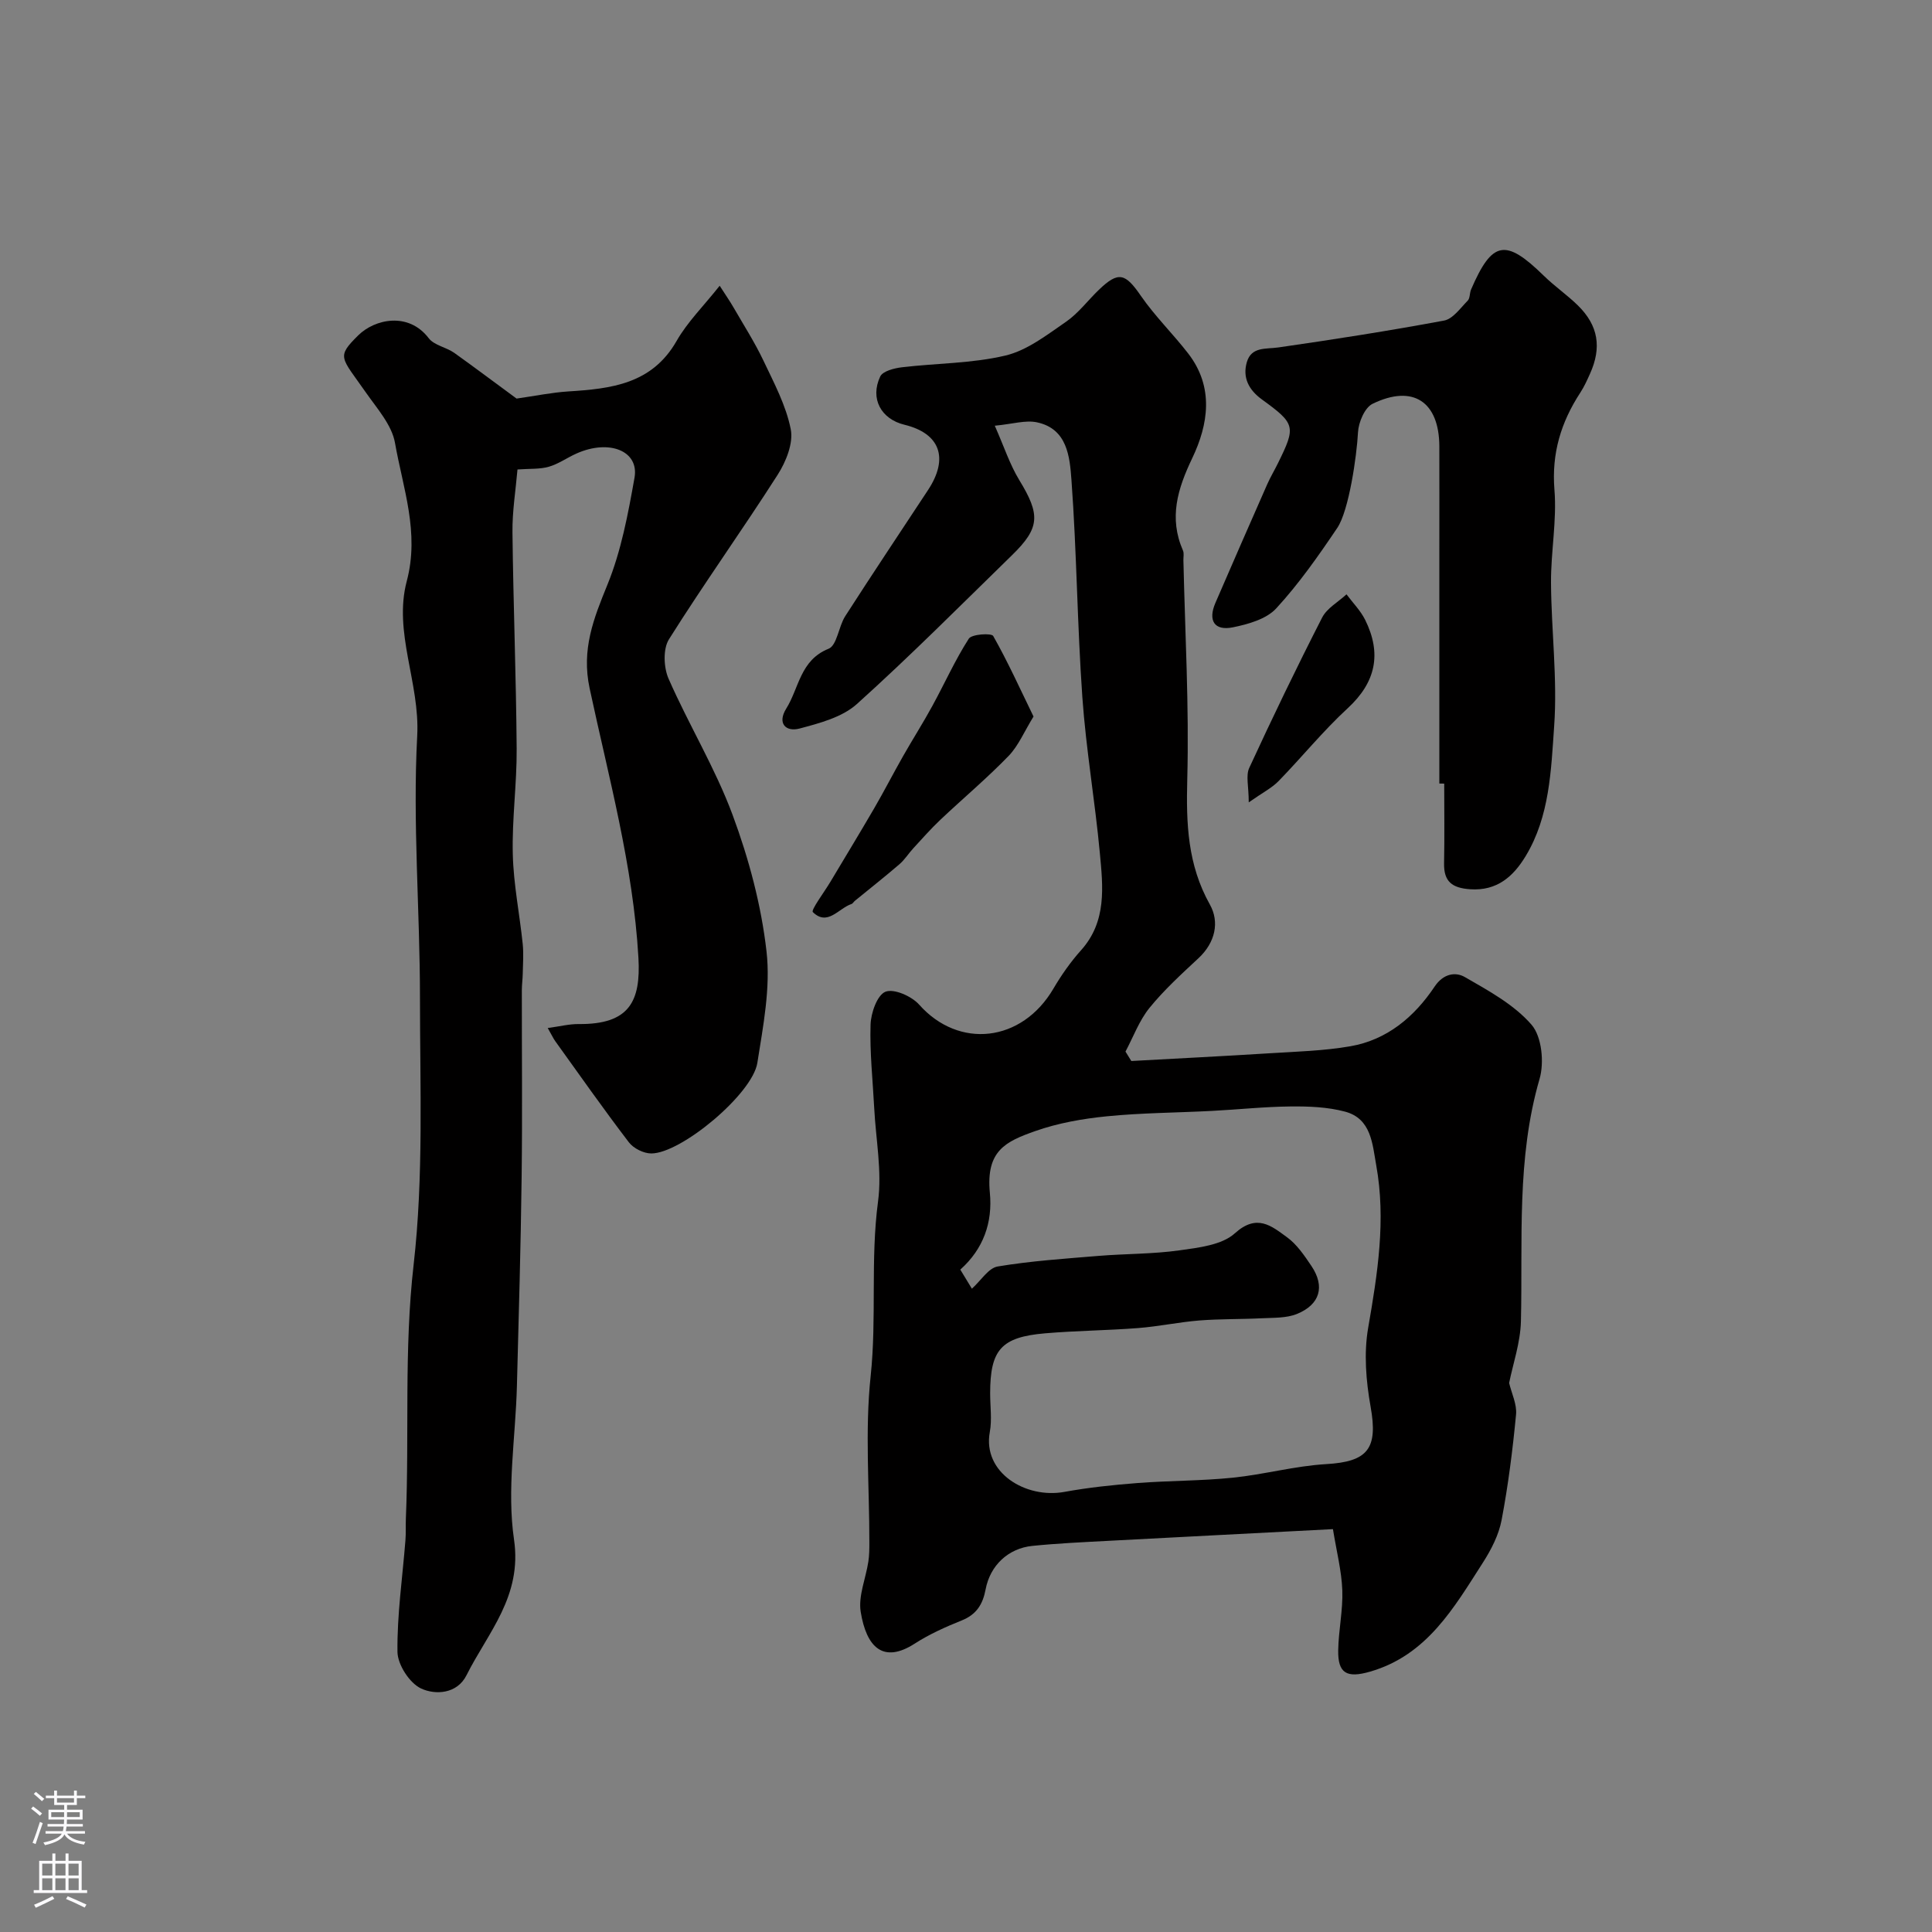 <svg enable-background="new 0 0 400 400" viewBox="0 0 400 400" xmlns="http://www.w3.org/2000/svg"><rect x="0" y="0" width="400" height="400" fill="#808080" stroke="none"/><g fill="#010000"><path d="m275.97 316.59c-16.08.84-31.27 1.61-46.45 2.42-5.26.28-10.54.52-15.78 1.05-4.96.5-8.74 4.01-9.68 9.01-.59 3.12-1.91 5.21-4.96 6.43-3.33 1.34-6.67 2.83-9.68 4.77-6.59 4.26-10.04.74-11.22-6.55-.53-3.29 1.05-6.91 1.58-10.39.2-1.3.21-2.65.21-3.97.02-11.5-.94-23.1.27-34.46 1.28-12.06-.07-24.12 1.53-36.16.84-6.28-.46-12.84-.79-19.27-.3-5.78-.94-11.57-.76-17.34.08-2.42 1.37-6.11 3.08-6.8 1.75-.7 5.43.92 6.98 2.67 8.23 9.26 21.27 7.81 27.79-3.3 1.65-2.81 3.55-5.53 5.72-7.95 5.38-5.99 4.55-13.15 3.9-20.15-1-10.76-2.86-21.46-3.62-32.23-1.06-14.99-1.16-30.05-2.26-45.04-.35-4.71-.83-10.55-7.13-11.89-2.37-.51-5.03.35-8.74.7 1.92 4.34 3.11 8.04 5.08 11.27 4.35 7.13 4.32 9.85-1.5 15.52-10.63 10.37-21.11 20.91-32.14 30.84-3.04 2.73-7.71 3.96-11.84 5.06-2.88.77-4.68-1.08-2.78-4.12 2.66-4.24 2.87-10.03 8.76-12.39 1.76-.7 2.07-4.58 3.45-6.74 5.63-8.77 11.43-17.43 17.16-26.14 4.34-6.6 2.48-11.71-4.89-13.5-4.84-1.17-7.18-5.41-5.02-9.99.53-1.12 2.9-1.72 4.5-1.91 7.15-.85 14.49-.78 21.43-2.43 4.5-1.07 8.6-4.28 12.55-7 2.56-1.77 4.51-4.42 6.79-6.61 4.07-3.91 5.47-3.44 8.71 1.27 2.92 4.23 6.66 7.87 9.81 11.95 5.35 6.95 4.16 14.63.81 21.64-3.05 6.39-4.87 12.36-1.92 19.12.25.57.08 1.32.09 1.98.34 15.13 1.2 30.28.8 45.4-.24 9.15.06 17.66 4.68 25.91 2.03 3.61 1.13 7.86-2.33 11.09-3.53 3.29-7.14 6.58-10.17 10.31-2.13 2.63-3.35 6.01-4.97 9.05.4.65.8 1.3 1.21 1.95 9.54-.53 19.08-1 28.61-1.6 5.59-.35 11.23-.5 16.72-1.45 7.63-1.32 13.28-6.1 17.47-12.37 1.81-2.7 4.33-3.07 6.25-1.96 4.92 2.83 10.2 5.7 13.81 9.87 2.13 2.46 2.65 7.82 1.66 11.22-4.81 16.54-3.46 33.39-3.86 50.19-.11 4.41-1.64 8.79-2.44 12.76.51 2.16 1.64 4.42 1.43 6.55-.7 7.31-1.62 14.62-2.99 21.83-.58 3.07-2.14 6.11-3.85 8.78-6 9.35-11.58 19.21-23.4 22.61-4.8 1.38-6.66.36-6.58-4.42.07-4.15 1-8.31.85-12.44-.15-4-1.18-7.98-1.94-12.65zm-74.75-49.78c1.88-1.69 3.42-4.28 5.35-4.6 6.88-1.15 13.89-1.61 20.86-2.19 5.59-.46 11.24-.37 16.78-1.15 3.97-.56 8.77-1.09 11.47-3.54 4.56-4.12 7.58-1.5 10.77.82 2.06 1.49 3.62 3.81 5.08 5.98 2.82 4.21 1.79 7.95-3.01 9.91-2.17.88-4.79.77-7.22.89-4.33.22-8.68.12-13 .46-4.23.34-8.42 1.24-12.65 1.57-6.41.5-12.87.54-19.28 1.09-9.1.78-11.37 3.41-11.37 12.45 0 2.67.4 5.41-.07 7.98-1.55 8.38 7.4 13.87 15.45 12.4 4.98-.91 10.04-1.44 15.09-1.83 6.58-.51 13.21-.44 19.77-1.11 6.47-.66 12.85-2.43 19.33-2.81 8.67-.5 10.75-3.22 9.2-11.88-.95-5.32-1.42-11.04-.51-16.31 1.95-11.22 3.72-22.36 1.67-33.7-.79-4.39-1.01-9.64-6.46-11.09-3.6-.96-7.5-1.11-11.25-1.07-5.44.05-10.86.64-16.3.92-7.26.38-14.56.4-21.78 1.12-4.99.5-10.07 1.39-14.78 3.05-6.13 2.16-10.26 4.05-9.42 12.79.59 6.12-1.32 11.62-6.12 15.9.87 1.44 1.62 2.67 2.4 3.95z"/><path d="m106.95 82.52c3.88-.55 7.29-1.26 10.73-1.48 8.86-.56 17.3-1.51 22.41-10.46 2.23-3.91 5.56-7.19 8.91-11.42 1.21 1.89 2.09 3.15 2.86 4.48 2.1 3.64 4.38 7.2 6.18 10.98 2.2 4.64 4.71 9.33 5.68 14.27.56 2.88-.99 6.71-2.71 9.4-7.33 11.47-15.27 22.55-22.51 34.07-1.26 2-1.1 5.84-.08 8.16 4.17 9.51 9.65 18.48 13.25 28.18 3.37 9.08 5.94 18.7 7.03 28.29.86 7.53-.7 15.44-1.9 23.07-1.02 6.44-15.79 18.76-21.96 18.75-1.58 0-3.68-1.05-4.64-2.31-5.24-6.86-10.21-13.94-15.25-20.95-.37-.51-.63-1.1-1.55-2.71 2.54-.34 4.47-.84 6.38-.82 10.47.1 12.92-4.63 12.4-13.72-1.09-19.05-6.16-37.33-10.11-55.81-1.71-8.03.81-14.38 3.69-21.43 2.85-6.99 4.28-14.66 5.61-22.16.98-5.54-5.21-8.02-11.98-5.02-1.95.86-3.74 2.17-5.75 2.75-1.86.54-3.93.38-6.5.57-.37 4.29-1.09 8.66-1.04 13.02.17 14.93.76 29.86.87 44.79.05 7.29-.99 14.6-.8 21.88.15 6.19 1.41 12.35 2.05 18.53.21 2.02.05 4.09.01 6.14-.02 1.16-.19 2.31-.19 3.47-.01 12.86.12 25.73-.04 38.59-.18 14.46-.6 28.92-.98 43.38-.28 10.6-2.11 21.41-.6 31.73 1.73 11.79-5.39 19.24-9.84 28.12-1.95 3.89-6.46 4.1-9.39 2.74-2.38-1.1-4.86-4.93-4.9-7.58-.09-7.69 1.04-15.39 1.65-23.1.12-1.49.03-3 .09-4.49.73-17.52-.41-34.99 1.61-52.6 2.08-18.22 1.31-36.8 1.31-55.22 0-18.09-1.53-36.24-.57-54.26.58-10.99-4.98-21.41-2.16-32.04 2.67-10.06-.79-19.21-2.44-28.6-.65-3.72-3.72-7.13-6.03-10.44-5.14-7.37-6.19-7.27-1.58-11.83 3.43-3.39 10.4-4.91 14.59.59 1.13 1.48 3.61 1.86 5.28 3.03 4.52 3.23 8.96 6.58 12.91 9.47z"/><path d="m298 162.22c0-15.75 0-31.5 0-47.25 0-7.52.02-15.05 0-22.57-.04-9.24-5.46-12.87-13.82-8.8-1.63.79-2.91 3.83-3.02 5.9-.25 4.85-1.87 16.2-4.29 19.8-3.9 5.78-7.94 11.56-12.65 16.67-2.04 2.21-5.8 3.27-8.96 3.91-3.85.78-5.19-1.41-3.63-5.04 3.55-8.22 7.14-16.42 10.75-24.61.66-1.49 1.51-2.9 2.23-4.37 3.72-7.56 3.61-8.11-3.36-13.17-2.7-1.96-4.03-4.51-3.11-7.7.95-3.26 3.92-2.68 6.56-3.06 11.46-1.65 22.91-3.44 34.28-5.56 1.83-.34 3.38-2.59 4.89-4.12.5-.51.38-1.57.7-2.31 4.37-10.13 7.13-10.61 15.08-2.83 2.23 2.18 4.84 3.97 7.06 6.15 4.21 4.15 4.94 8.68 2.48 14.13-.6 1.33-1.21 2.69-2.01 3.91-3.99 6.12-5.96 12.55-5.35 20.1.52 6.35-.75 12.83-.71 19.25.06 9.92 1.35 19.89.65 29.73-.64 9.11-.92 18.65-5.9 26.87-2.51 4.15-5.88 7.25-11.5 6.86-3.73-.26-5.47-1.58-5.39-5.39.11-5.49.03-10.99.03-16.48-.34-.02-.68-.02-1.01-.02z"/><path d="m213.98 148.35c-1.92 3.11-3.13 6.07-5.19 8.19-4.47 4.61-9.41 8.76-14.09 13.18-1.98 1.87-3.78 3.92-5.62 5.92-.98 1.06-1.76 2.34-2.84 3.27-3.02 2.6-6.16 5.07-9.24 7.59-.26.21-.44.58-.73.67-2.67.91-4.95 4.65-7.98 1.67-.43-.42 2.32-4.07 3.61-6.23 3.03-5.07 6.1-10.12 9.07-15.22 2.08-3.58 3.97-7.27 6.02-10.87 1.97-3.47 4.12-6.84 6.03-10.34 2.54-4.64 4.71-9.51 7.56-13.95.61-.95 4.69-1.19 5.05-.56 3.02 5.32 5.54 10.91 8.35 16.68z"/><path d="m258.54 166.12c0-3.28-.64-5.52.1-7.13 4.83-10.47 9.84-20.86 15.09-31.12 1-1.96 3.33-3.23 5.05-4.82 1.31 1.76 2.91 3.37 3.87 5.3 3.44 6.96 2.23 12.9-3.64 18.3-5.08 4.68-9.47 10.11-14.3 15.07-1.41 1.44-3.31 2.39-6.17 4.4z"/></g><path d="m6.44 374.46.42-.45c.65.47 1.27.95 1.85 1.44l-.45.49c-.65-.56-1.25-1.06-1.82-1.48m.93 7.33-.63-.26c.55-1.36 1.05-2.8 1.52-4.33.19.1.38.19.59.27-.46 1.29-.95 2.73-1.48 4.32m-.38-10.38.44-.42c.43.34 1.01.82 1.74 1.44l-.49.49c-.53-.51-1.09-1.01-1.69-1.51m2.5.35h1.72v-1.04h.59v1.04h3.52v-1.04h.59v1.04h1.75v.53h-1.75v1.42h-2.03v.97h3.22v2.03h-3.24c0 .35-.01.66-.03.93h3.32v.53h-3.37c-.03.27-.08.58-.15.94h3.96v.53h-3.71c.67.92 1.93 1.48 3.79 1.68-.13.24-.23.44-.29.59-2.13-.38-3.48-1.08-4.04-2.12-.43.97-1.77 1.72-4.03 2.23-.09-.19-.2-.37-.33-.55 2.1-.42 3.37-1.03 3.81-1.83h-3.36v-.53h3.58c.08-.29.13-.61.16-.94h-3.33v-.53h3.39c.02-.27.04-.58.04-.93h-3.23v-2.03h3.25v-.97h-2.07v-1.42h-1.73zm1.12 3.44v1h2.65c.01-.3.02-.44.01-.4v-.25-.35zm1.19-2h3.52v-.91h-3.52zm4.71 2h-2.63v.59c0 .15-.01.28-.01.4h2.64z" fill="#fbfafc"/><path d="m13.56 383.74h.63v1.52h2.72v6.07h1.13v.6h-11.06v-.6h1.13v-6.07h2.73v-1.52h.63v1.52h2.1v-1.52zm-2.69 8.83.38.56c-1.24.63-2.53 1.25-3.85 1.85-.1-.21-.21-.42-.34-.63 1.36-.55 2.63-1.15 3.81-1.78m-2.13-4.27h2.1v-2.45h-2.1zm0 3.04h2.1v-2.46h-2.1zm2.72-3.04h2.1v-2.45h-2.1zm0 3.04h2.1v-2.46h-2.1zm6.07 3.6c-1.41-.71-2.7-1.3-3.86-1.78l.35-.56c1.45.62 2.75 1.19 3.88 1.72zm-1.25-9.09h-2.1v2.45h2.1zm-2.09 5.49h2.1v-2.45h-2.1z" fill="#fbfafc"/></svg>